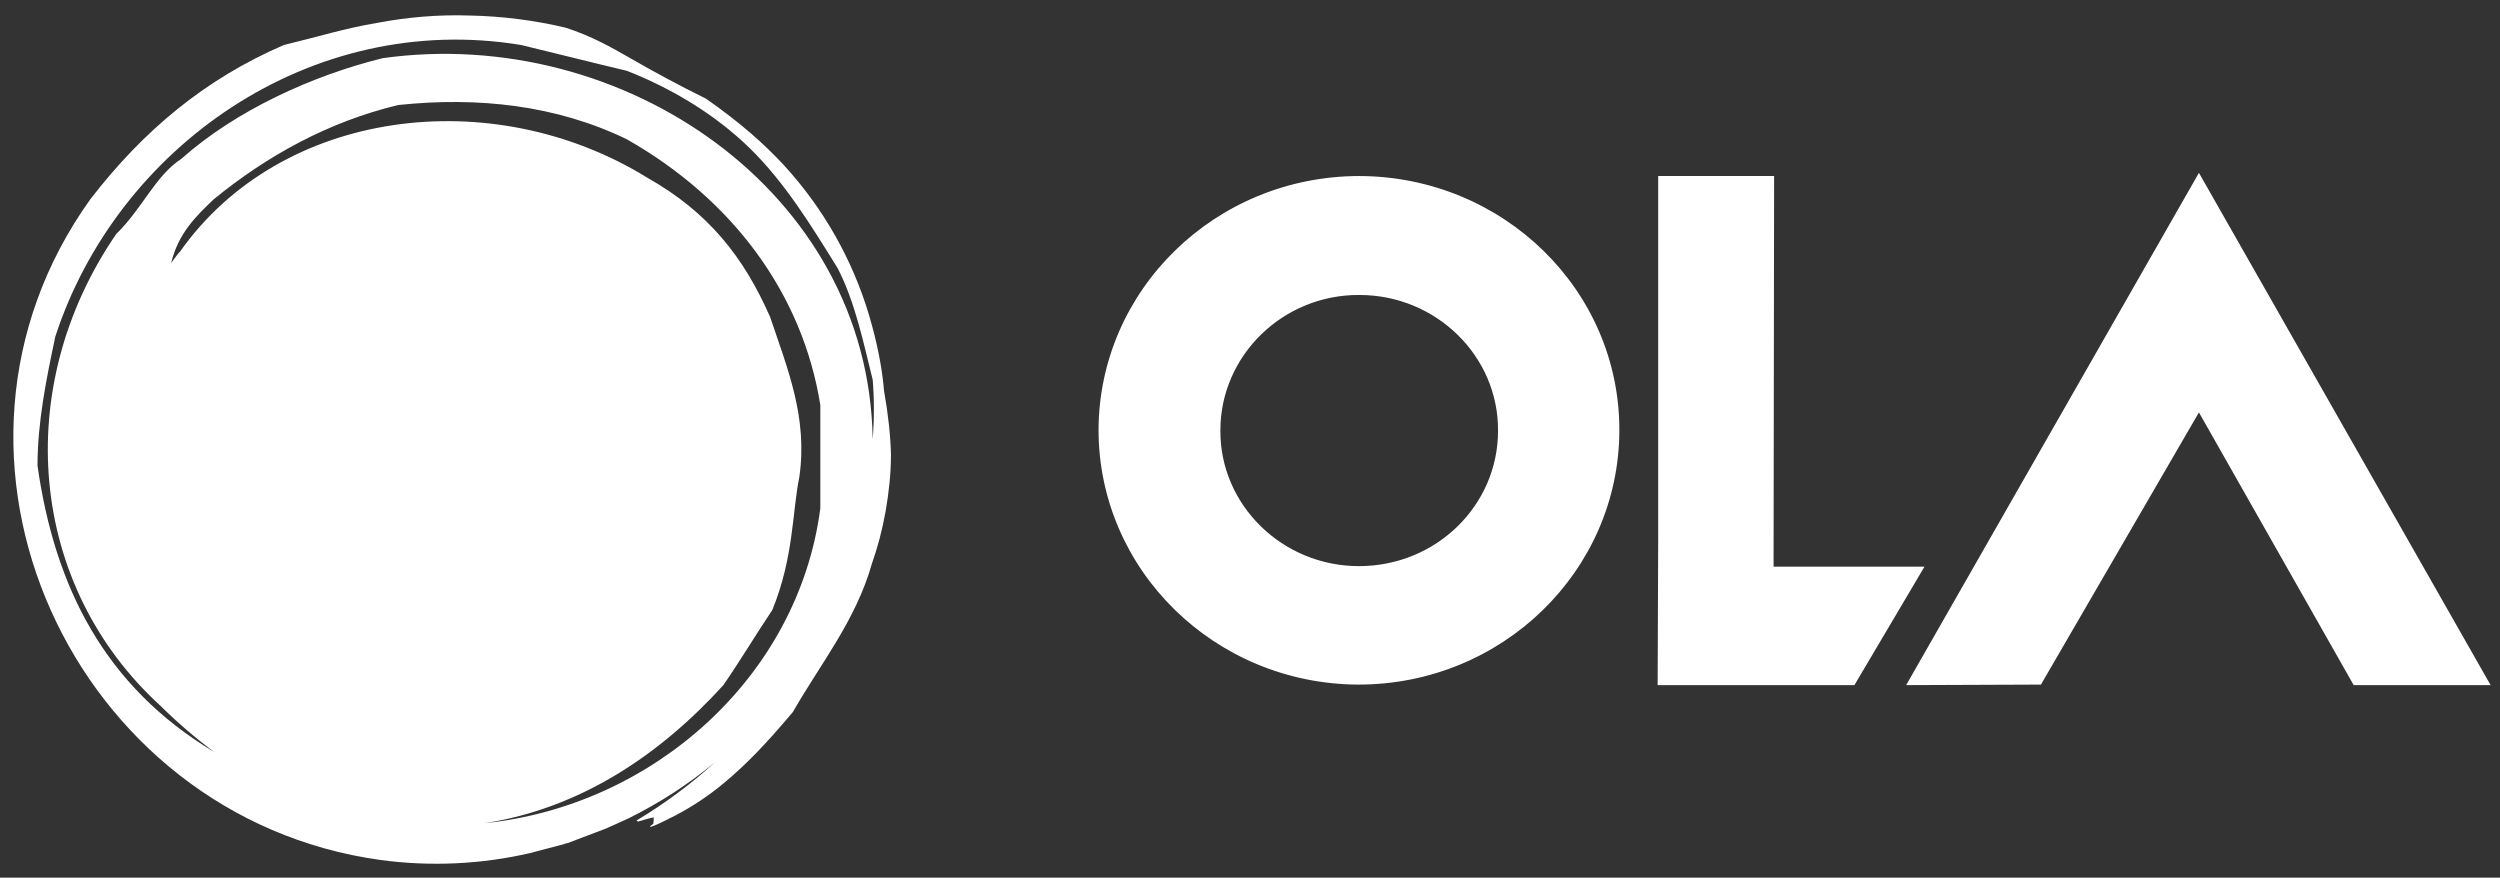 <?xml version="1.0" encoding="utf-8"?>
<!-- Generator: Adobe Illustrator 24.0.2, SVG Export Plug-In . SVG Version: 6.00 Build 0)  -->
<svg version="1.1" id="Layer_1" xmlns="http://www.w3.org/2000/svg" xmlns:xlink="http://www.w3.org/1999/xlink" x="0px" y="0px"
	 viewBox="0 0 533.71 187.37" style="enable-background:new 0 0 533.71 187.37;" xml:space="preserve">
<rect x="0" y="0" width="533.71" height="187.37" fill="#333333" stroke="none"/>
<style type="text/css">
	.st0{fill-rule:evenodd;clip-rule:evenodd;fill:#FFFFFF;}
</style>
<g transform="matrix(.265 0 0 .265 .11 .124)">
	<path class="st0" d="M1771.04,331.78l-127.27,219.26l-108.59,0.43l235.86-412.69l234.98,412.69h-110.31l-124.67-219.71
		L1771.04,331.78z M1428.34,456.02h121.62l-56.46,95.45h-158.51l0.43-116.22V141.32h93.38l-0.43,314.71L1428.34,456.02z
		 M1094.8,141.34c115.96,0.43,209.77,92.03,209.34,205.26c-0.43,112.82-94.24,204.44-210.23,204.44
		c-115.53-0.43-209.34-92.03-209.34-205.28C885,232.94,978.82,141.34,1094.8,141.34z M1094.37,455.61
		c62.1,0,112.03-48.79,112.03-109.02c0.45-60.21-49.93-109.42-111.6-109.42c-61.69-0.43-112.07,48.79-112.07,109.02
		c-0.43,60.21,49.95,109.42,111.62,109.42H1094.37z M711.72,314.02c-1.29-16.99-5.66-39.46-12.17-61.07
		c-13.41-44.64-36.71-85.67-68.18-120.05c-16.51-17.8-35.18-34.36-63-53.86c-21.21-10.47-42.06-21.64-62.53-33.5
		c-13.46-7.63-29.54-16.99-50.81-23.76c-25.21-5.95-50.99-9.22-76.89-9.74c-25.16-0.86-50.38,1.29-74.7,5.93
		c-25.63,4.24-46.92,11.01-75.15,17.8c-63.86,27.57-113.36,69.13-155.93,124.28C-76.19,367.45,58.03,657.99,306.04,692.33
		c40.83,5.53,81.67,3.4,120.3-5.5l27.37-7.2c0.86-0.43,2.17-0.86,3.03-0.86l31.29-11.87c1.72-0.86,3.03-1.29,4.77-2.13l13.03-5.93
		c25-12.34,48.47-27.57,69.92-45.37c-19.53,17.75-40.77,33.51-63.41,47.07l1.29,0.86c4.36-1.29,8.26-2.56,12.6-3.4
		c0,0,0,6.77-0.86,5.5c-6.95,5.1,3.91,0.43,17.8-6.79c13.91-7.2,27.37-16.13,39.52-26.3c17.83-14.84,33.46-30.96,55.6-57.24
		c22.58-39.46,50.83-73.82,63.86-120.05c4.34-12.3,8.24-26.71,10.86-41.56c2.58-14.84,4.34-30.1,4.34-45.8
		C716.94,350.06,715.2,333.93,711.72,314.02L711.72,314.02z M390.3,662.66c76.01-11.89,139.85-53.86,191.97-111.12
		c14.34-20.79,25.63-39.89,39.52-60.66c17.37-42.42,16.08-80.16,21.72-106.87c6.97-48.38-9.55-87.38-23.44-128.95
		c-21.29-48.36-49.52-84.4-99.04-112.39c-125.1-77.19-295.35-55.58-376.57,59.8c-0.43,0-2.62,2.97-6.97,8.9
		c5.66-23.74,20-37.74,34.32-51.33c42.57-34.77,92.09-62.36,148.56-75.9c63.86-6.79,127.25,0,184.14,27.57
		c85.15,48.34,141.61,124.28,155.93,214.16v83.15C642.65,545.17,525.38,648.66,390.3,662.66L390.3,662.66z M702.6,353.03
		C699.55,153.7,501.06,19.25,307.78,46.41c-56.46,13.98-118.15,41.97-162.02,81c-21.29,13.98-31.26,39.86-52.55,60.64
		C8.06,312.32,22.85,471.37,128.81,568.09c13.59,13.44,28.11,25.91,43.43,37.33C83.66,552.37,43.69,472.19,29.8,374.68
		c0-34.79,6.95-69.15,14.32-103.92C93.66,118.48,249.57,7.79,419.42,35.78c28.23,6.79,56.46,14,85.15,20.79
		c35.61,13.98,70.79,34.77,99.02,62.36c28.23,27.54,49.52,62.33,70.81,96.67c14.32,27.59,21.29,62.36,28.23,89.92
		c1.29,15.7,1.29,31.82,0,47.52L702.6,353.03z"/>
	<path class="st0" d="M526.24,355.99c0,85.69-72.1,155.25-161.14,155.25c-89.02,0-161.14-69.56-161.14-155.25
		c0-85.66,72.1-155.22,161.14-155.22s161.14,69.56,161.14,155.25V355.99z"/>
	<path class="st0" d="M527.12,329.7c-2.17-11.87-5.66-21.2-9.12-34.34c-13.91-28.86-34.32-51.33-61.26-70.42
		c-100.76-66.57-239.32-2.54-254.07,111.14c-5.63,44.96,10.43,88.22,39.09,121.32c-8.69-8.92-18.23-18.23-24.75-28.86l-0.86,0.86
		c0.86,2.54,4.34,4.24,5.2,6.77c0,0-3.48,0-2.6-0.43c-2.6-2.95-0.43,1.72,3.46,8.06c3.48,6.36,7.83,12.32,13.03,17.83
		c7.4,8.06,15.2,15.27,28.23,25.03c19.14,9.74,36.06,22.47,58.21,28.4c6.09,1.72,13.03,3.4,20,4.67c7.38,1.29,14.32,1.72,22.15,1.72
		c7.38,0,15.2-0.86,24.75-2.58c9.84-1.16,19.58-3.14,29.09-5.91c21.26-6.4,40.84-17.41,57.35-32.25c8.26-7.61,20-17.37,29.09-30.1
		c7.4-14.41,8.26-21.63,11.74-28c3.46-6.36,7.81-13.57,10.86-23.33c2.49-11.58,3.94-23.36,4.34-35.2
		c-0.43-11.87-1.29-23.33-3.91-34.36L527.12,329.7z M423.74,250.83c14.77,8.47,16.94,9.74,9.12,4.24
		c11.31,2.54,18.26,8.9,25.2,15.27c16.94,19.09,30.83,41.56,37.78,67.43c3.91,29.26,0.86,58.53-11.72,84.42
		c-22.58,39.43-58.64,65.73-101.64,72.94c-4.77,0-9.98,0-14.77,0.43c12.17-2.13,20-9.76,42.14-17.83
		c23.87-8.47,50.81-47.91,63.86-70.83C511.92,344.53,466.74,286.86,423.74,250.83L423.74,250.83z M342.09,495.95
		c-66.01-6.77-116.84-60.64-123.79-122.99c6.06,34.79,26.92,61.5,55.15,85.26c10,6.36,24.75,15.27,34.75,21.63
		c16.94,6.36,26.92,13.16,43.43,16.13h-9.55L342.09,495.95z M519.72,382.72c-3.01,13.16-6.06,25.87-9.12,39.03
		c-6.52,16.13-16.06,32.66-29.09,45.8c-13.03,13.16-29.54,23.33-46.04,33.09c-13.03,6.77-29.54,10.17-43,13.55
		c-7.83,0.86-16.94-2.54-24.77-2.95c96.44-2.56,162.45-92.03,148.13-180.68c-6.97-25.87-20.86-48.36-37.8-70.83
		c-6.95-9.76-20.43-15.7-30.4-25.46c-60.38-37.74-140.28-30.1-185.89,19.52c-6.4,6.52-12.35,13.46-17.83,20.77
		c24.34-35.63,63.43-60.64,110.33-67.86c16.51-0.43,33.46,2.56,49.95,5.53c72.98,22.04,127.27,92.46,115.53,170.51V382.72z"/>
</g>
</svg>
